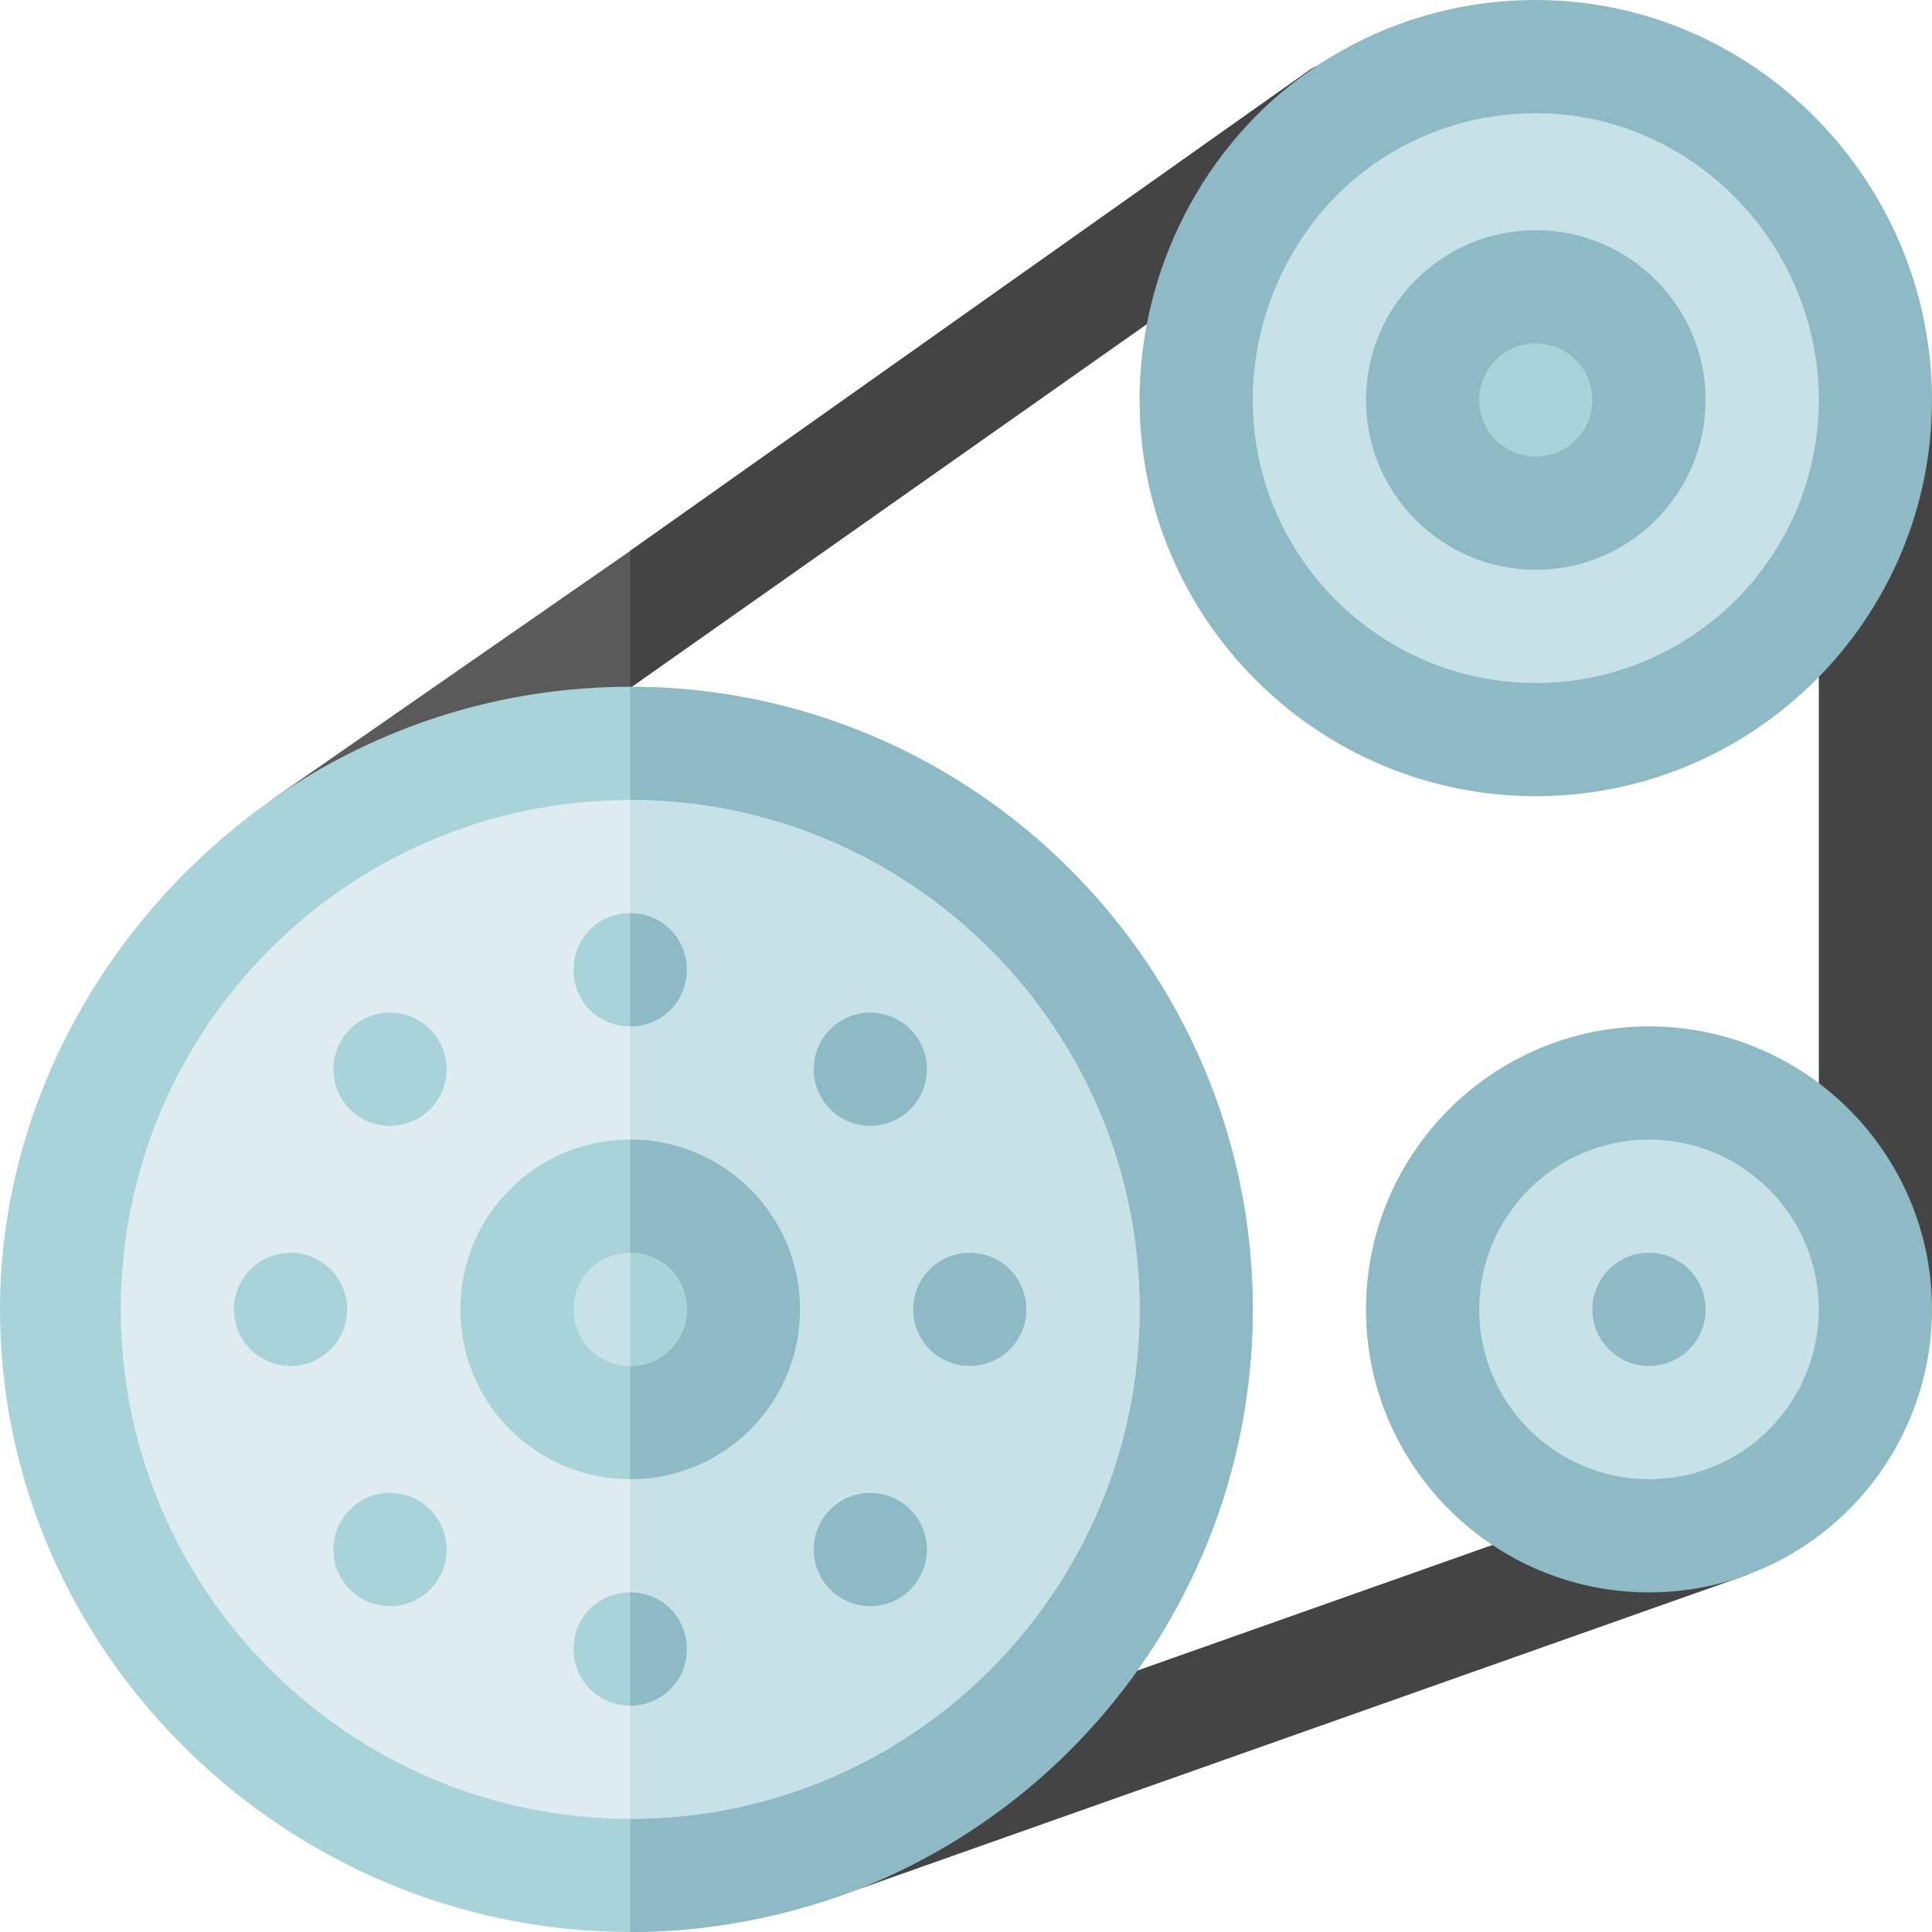 <svg height="512pt" viewBox="0 0 512 512" width="512pt" xmlns="http://www.w3.org/2000/svg"><path d="m364.102 43.5-197.102 138.801-77.102 53.699c-2.398 1.801-5.398 2.699-8.398 2.699-4.801 0-9.598-2.098-12.301-6.301-4.797-6.898-3-16.199 3.602-21l94.199-65.398 180-127.398c6.898-4.504 16.199-3.004 21 3.898 4.801 6.898 3 16.199-3.898 21zm0 0" fill="#5a5a5a"/><g fill="#444"><path d="m364.102 43.5-197.102 138.801v-36.301l180-127.398c6.898-4.504 16.199-3.004 21 3.898 4.801 6.898 3 16.199-3.898 21zm0 0"/><path d="m217.023 503.461c-6.18 0-11.969-3.84-14.137-10.008-2.77-7.805 1.32-16.375 9.141-19.129l239.988-84.875c7.793-2.738 16.375 1.336 19.129 9.145 2.77 7.805-1.316 16.375-9.141 19.129l-239.984 84.875c-1.641.586-3.34.863-4.996.863zm0 0"/><path d="m497 362c-8.289 0-15-6.711-15-15v-241c0-8.289 6.711-15 15-15s15 6.711 15 15v241c0 8.289-6.711 15-15 15zm0 0"/></g><path d="m167 182c-33.898 0-66.301 10.199-94.199 29.398-44.402 30.902-72.801 81.602-72.801 135.602 0 90.898 76.098 165 167 165 18.898 0 37.5-3.301 54.902-9.301 66-23.398 110.098-85.801 110.098-155.699 0-90.902-74.098-165-165-165zm0 0" fill="#a8d3d8"/><path d="m332 347c0 69.898-44.098 132.301-110.098 155.699-17.402 6-36 9.301-54.902 9.301v-330c90.902 0 165 74.098 165 165zm0 0" fill="#8ebac5"/><path d="m167 212c-74.699 0-135 60.598-135 135 0 74.398 60.602 135 135 135 75.301 0 135-61.199 135-135 0-74.402-60.602-135-135-135zm0 0" fill="#deecf1"/><path d="m302 347c0 73.801-59.699 135-135 135v-270c74.398 0 135 60.598 135 135zm0 0" fill="#c6e2e7"/><path d="m182 257c0 8.398-6.598 15-15 15s-15-6.602-15-15c0-8.402 6.598-15 15-15s15 6.598 15 15zm0 0" fill="#a8d3d8"/><path d="m182 437c0 8.398-6.598 15-15 15s-15-6.602-15-15c0-8.402 6.598-15 15-15s15 6.598 15 15zm0 0" fill="#a8d3d8"/><path d="m113.965 272.754c-5.859-5.859-15.355-5.859-21.215 0-5.855 5.855-5.855 15.355 0 21.211 5.859 5.859 15.355 5.859 21.215 0 5.855-5.855 5.855-15.355 0-21.211zm0 0" fill="#a8d3d8"/><path d="m241.242 400.031c-5.859-5.855-15.355-5.855-21.215 0-5.855 5.859-5.855 15.355 0 21.215 5.859 5.855 15.355 5.855 21.215 0 5.859-5.859 5.859-15.355 0-21.215zm0 0" fill="#8ebac5"/><path d="m92 347c0 8.285-6.715 15-15 15s-15-6.715-15-15 6.715-15 15-15 15 6.715 15 15zm0 0" fill="#a8d3d8"/><path d="m272 347c0 8.285-6.715 15-15 15s-15-6.715-15-15 6.715-15 15-15 15 6.715 15 15zm0 0" fill="#8ebac5"/><path d="m113.965 400.031c-5.859-5.859-15.355-5.859-21.215 0-5.855 5.859-5.855 15.355 0 21.215 5.859 5.855 15.355 5.855 21.215 0 5.855-5.859 5.855-15.355 0-21.215zm0 0" fill="#a8d3d8"/><path d="m241.242 272.754c-5.855-5.859-15.355-5.859-21.211 0-5.859 5.855-5.859 15.355 0 21.211 5.855 5.859 15.355 5.859 21.211 0 5.859-5.855 5.859-15.355 0-21.211zm0 0" fill="#8ebac5"/><path d="m167 302c-24.902 0-45 20.098-45 45 0 24.898 20.098 45 45 45s45-20.102 45-45c0-24.902-20.098-45-45-45zm0 0" fill="#a8d3d8"/><path d="m182 437c0 8.398-6.598 15-15 15v-30c8.402 0 15 6.598 15 15zm0 0" fill="#8ebac5"/><path d="m167 272v-30c8.402 0 15 6.598 15 15 0 8.398-6.598 15-15 15zm0 0" fill="#8ebac5"/><path d="m212 347c0 24.898-20.098 45-45 45v-90c24.902 0 45 20.098 45 45zm0 0" fill="#8ebac5"/><path d="m167 332c-8.402 0-15 6.598-15 15 0 8.398 6.598 15 15 15s15-6.602 15-15c0-8.402-6.598-15-15-15zm0 0" fill="#c6e2e7"/><path d="m182 347c0 8.398-6.598 15-15 15v-30c8.402 0 15 6.598 15 15zm0 0" fill="#a8d3d8"/><path d="m437 422c-41.352 0-75-33.648-75-75s33.648-75 75-75 75 33.648 75 75c0 31.715-20.082 60.145-49.98 70.723-8.027 2.84-16.434 4.277-25.02 4.277zm0 0" fill="#8ebac5"/><path d="m437 302c-24.812 0-45 20.188-45 45s20.188 45 45 45c5.172 0 10.211-.863 15.016-2.551 17.93-6.355 29.984-23.406 29.984-42.449 0-24.812-20.188-45-45-45zm0 0" fill="#c6e2e7"/><path d="m452 347c0 8.285-6.715 15-15 15s-15-6.715-15-15 6.715-15 15-15 15 6.715 15 15zm0 0" fill="#8ebac5"/><path d="m407 211c-57.891 0-105-47.109-105-105 0-34.363 16.859-67.621 45.102-87.266 17.637-12.258 38.352-18.734 59.898-18.734 57.891 0 105 48.109 105 106s-47.109 105-105 105zm0 0" fill="#8ebac5"/><path d="m407 30c-15.395 0-30.176 4.629-42.773 13.375-20.172 14.031-32.227 38.074-32.227 62.625 0 41.352 33.648 75 75 75s75-33.648 75-75-33.648-76-75-76zm0 0" fill="#c6e2e7"/><path d="m407 151c-24.812 0-45-20.188-45-45s20.188-45 45-45 45 20.188 45 45-20.188 45-45 45zm0 0" fill="#8ebac5"/><path d="m407 91c-8.277 0-15 6.723-15 15s6.723 15 15 15 15-6.723 15-15-6.723-15-15-15zm0 0" fill="#a8d3d8"/></svg>